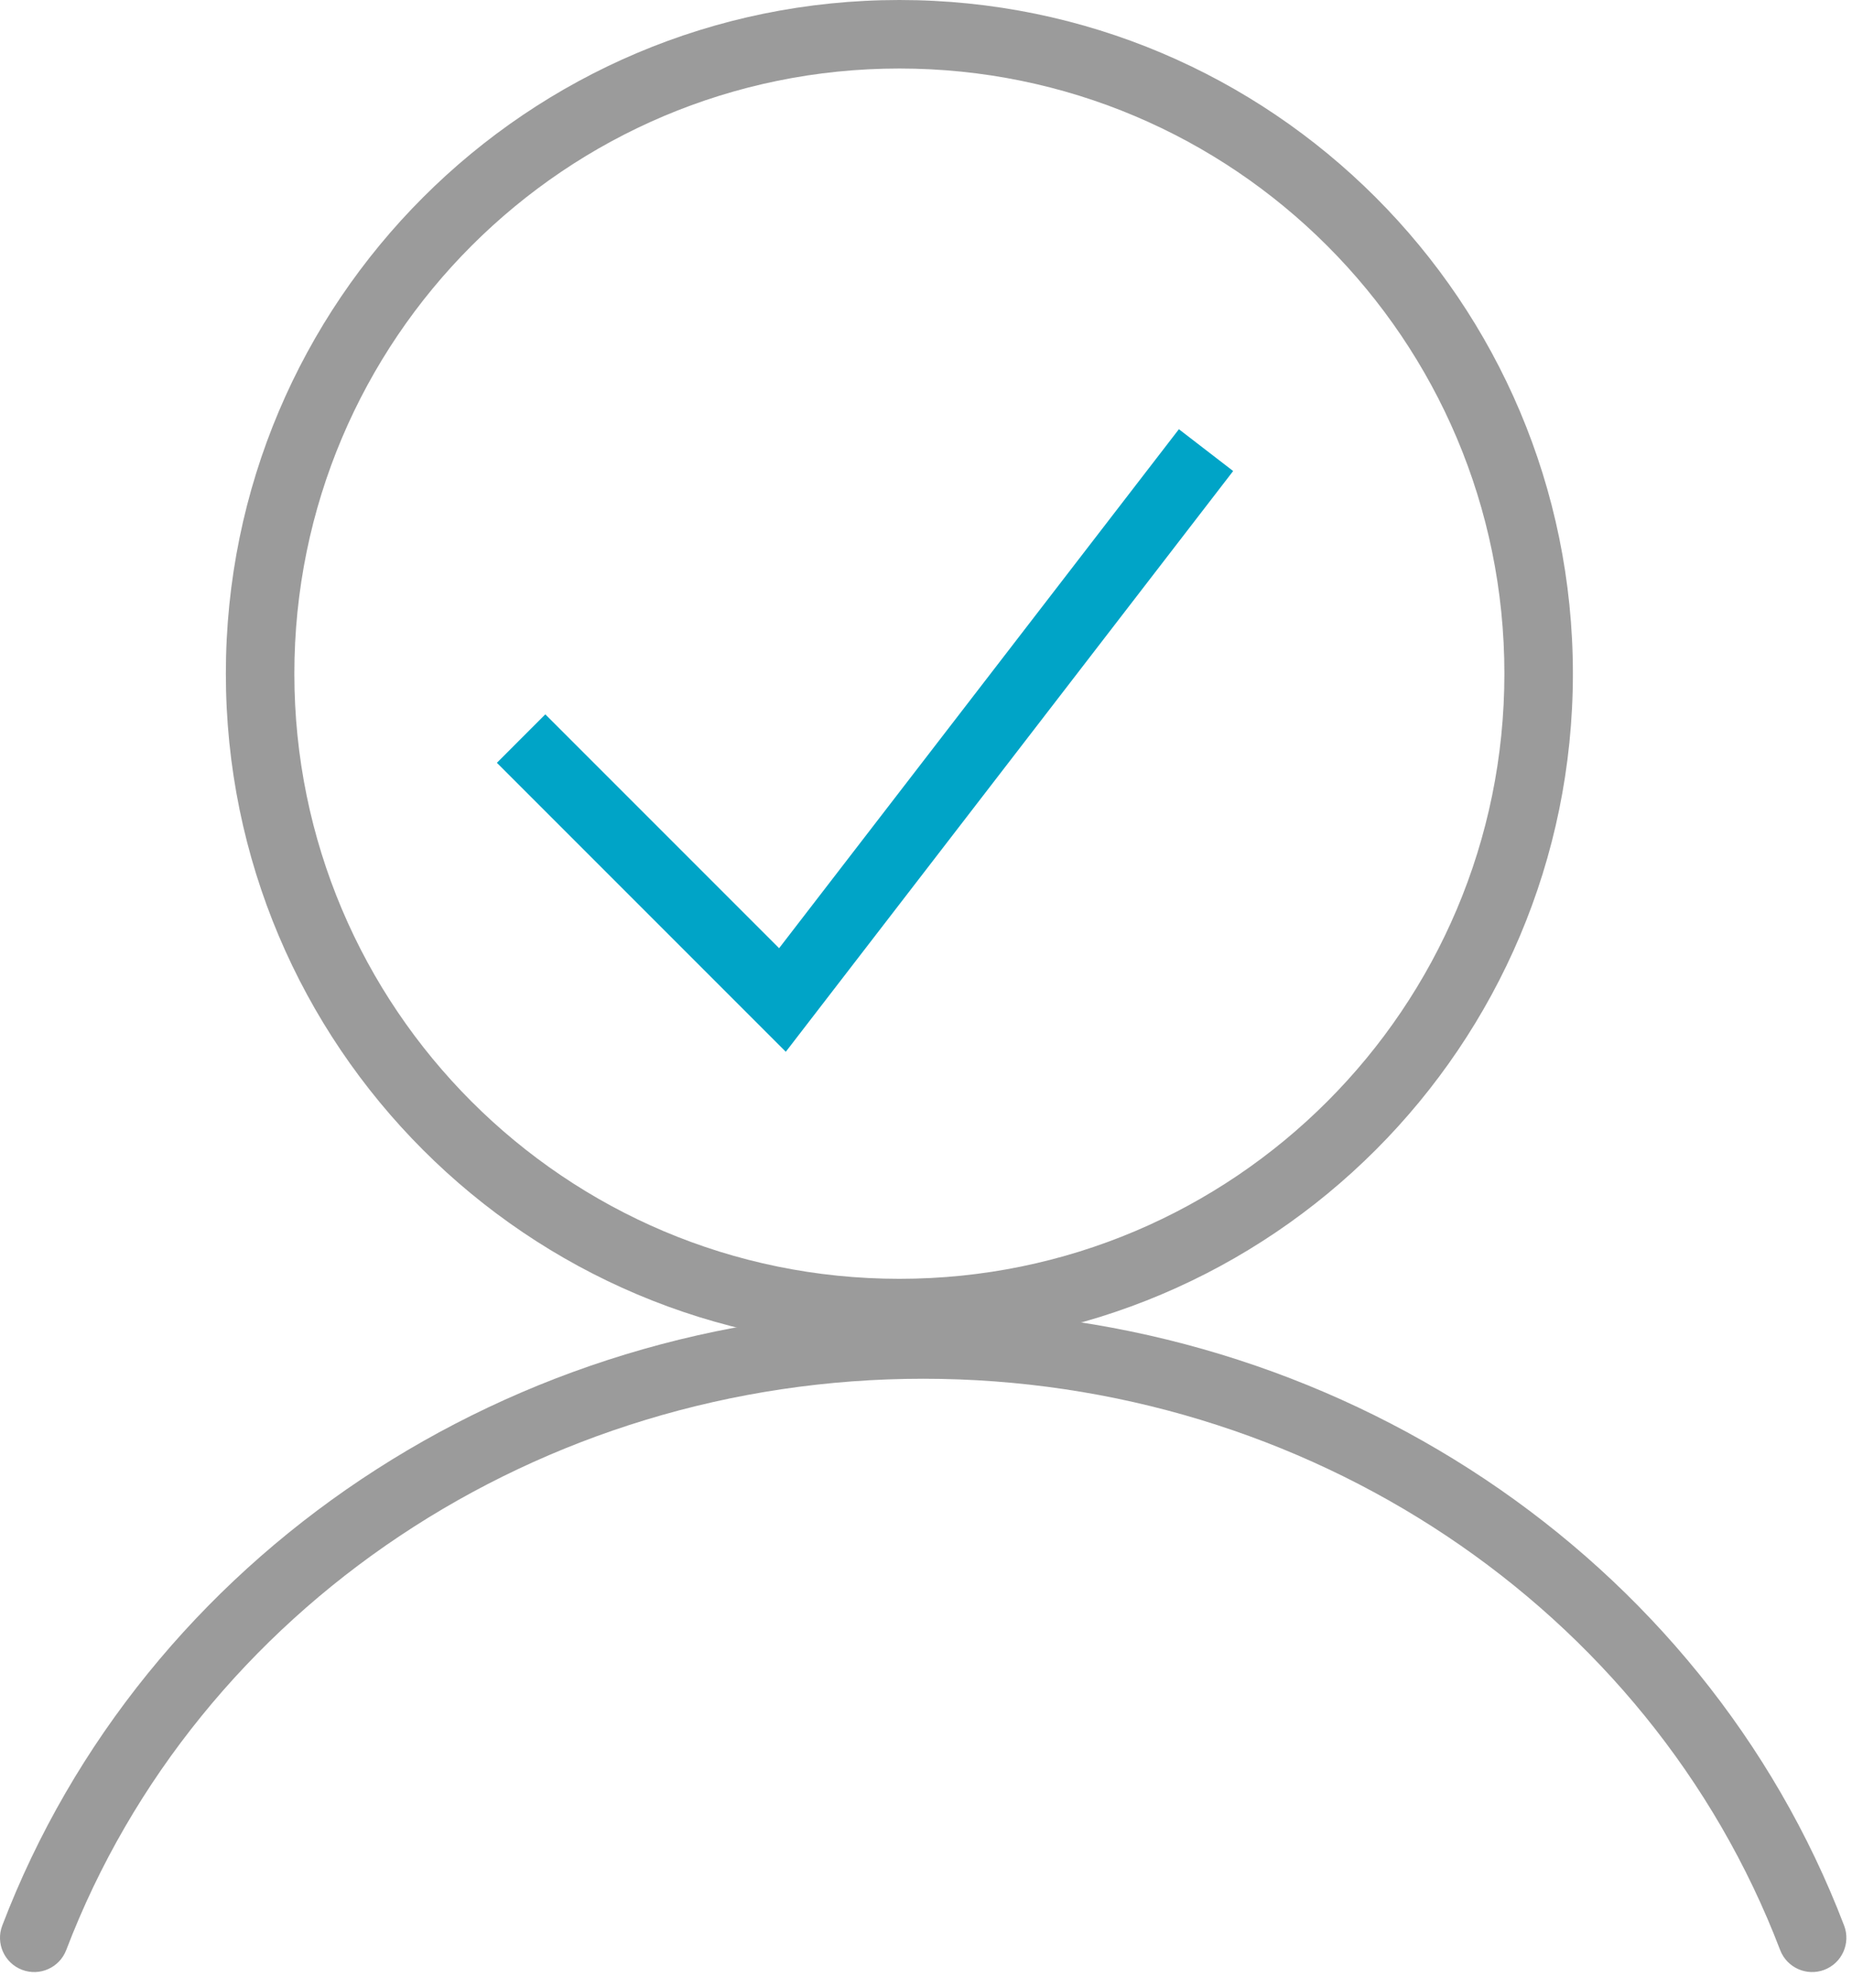<?xml version="1.0" encoding="UTF-8"?>
<svg width="82px" height="88px" viewBox="0 0 82 88" version="1.1" xmlns="http://www.w3.org/2000/svg" xmlns:xlink="http://www.w3.org/1999/xlink">
    <!-- Generator: Sketch 52.6 (67491) - http://www.bohemiancoding.com/sketch -->
    <title>Group 6</title>
    <desc>Created with Sketch.</desc>
    <g id="Page-1" stroke="none" stroke-width="1" fill="none" fill-rule="evenodd">
        <g id="Property-Management---Premiere-Listing---00" transform="translate(-202, -738)" fill-rule="nonzero">
            <g id="Group-4" transform="translate(117, 738)">
                <g id="Group-6" transform="translate(85, 0)">
                    <path d="M81.651,85.239 C81.95,86.021 81.558,86.898 80.776,87.197 C79.993,87.495 79.117,87.103 78.818,86.321 C73.023,71.148 57.863,61.033 40.876,61.033 C23.888,61.033 8.729,71.148 2.933,86.321 C2.634,87.103 1.758,87.495 0.976,87.197 C0.193,86.898 -0.199,86.021 0.1,85.239 C6.351,68.875 22.648,58 40.876,58 C59.104,58 75.401,68.875 81.651,85.239 Z" id="Path" fill="#9B9B9B"></path>
                    <path d="M39.821,59.642 C23.351,59.642 10,46.291 10,29.821 C10,13.351 23.351,7.10542736e-15 39.821,7.10542736e-15 C56.291,7.10542736e-15 69.642,13.351 69.642,29.821 C69.642,46.291 56.291,59.642 39.821,59.642 Z M39.821,56.609 C54.616,56.609 66.609,44.616 66.609,29.821 C66.609,15.026 54.616,3.033 39.821,3.033 C25.026,3.033 13.033,15.026 13.033,29.821 C13.033,44.616 25.026,56.609 39.821,56.609 Z" id="Oval-5" fill="#9B9B9B"></path>
                    <polygon id="Path-9" fill="#00A4C7" points="34.496 41.974 52.197 19 54.6 20.851 34.792 46.559 22 33.767 24.144 31.622"></polygon>
                </g>
            </g>
        </g>
    </g>
</svg>